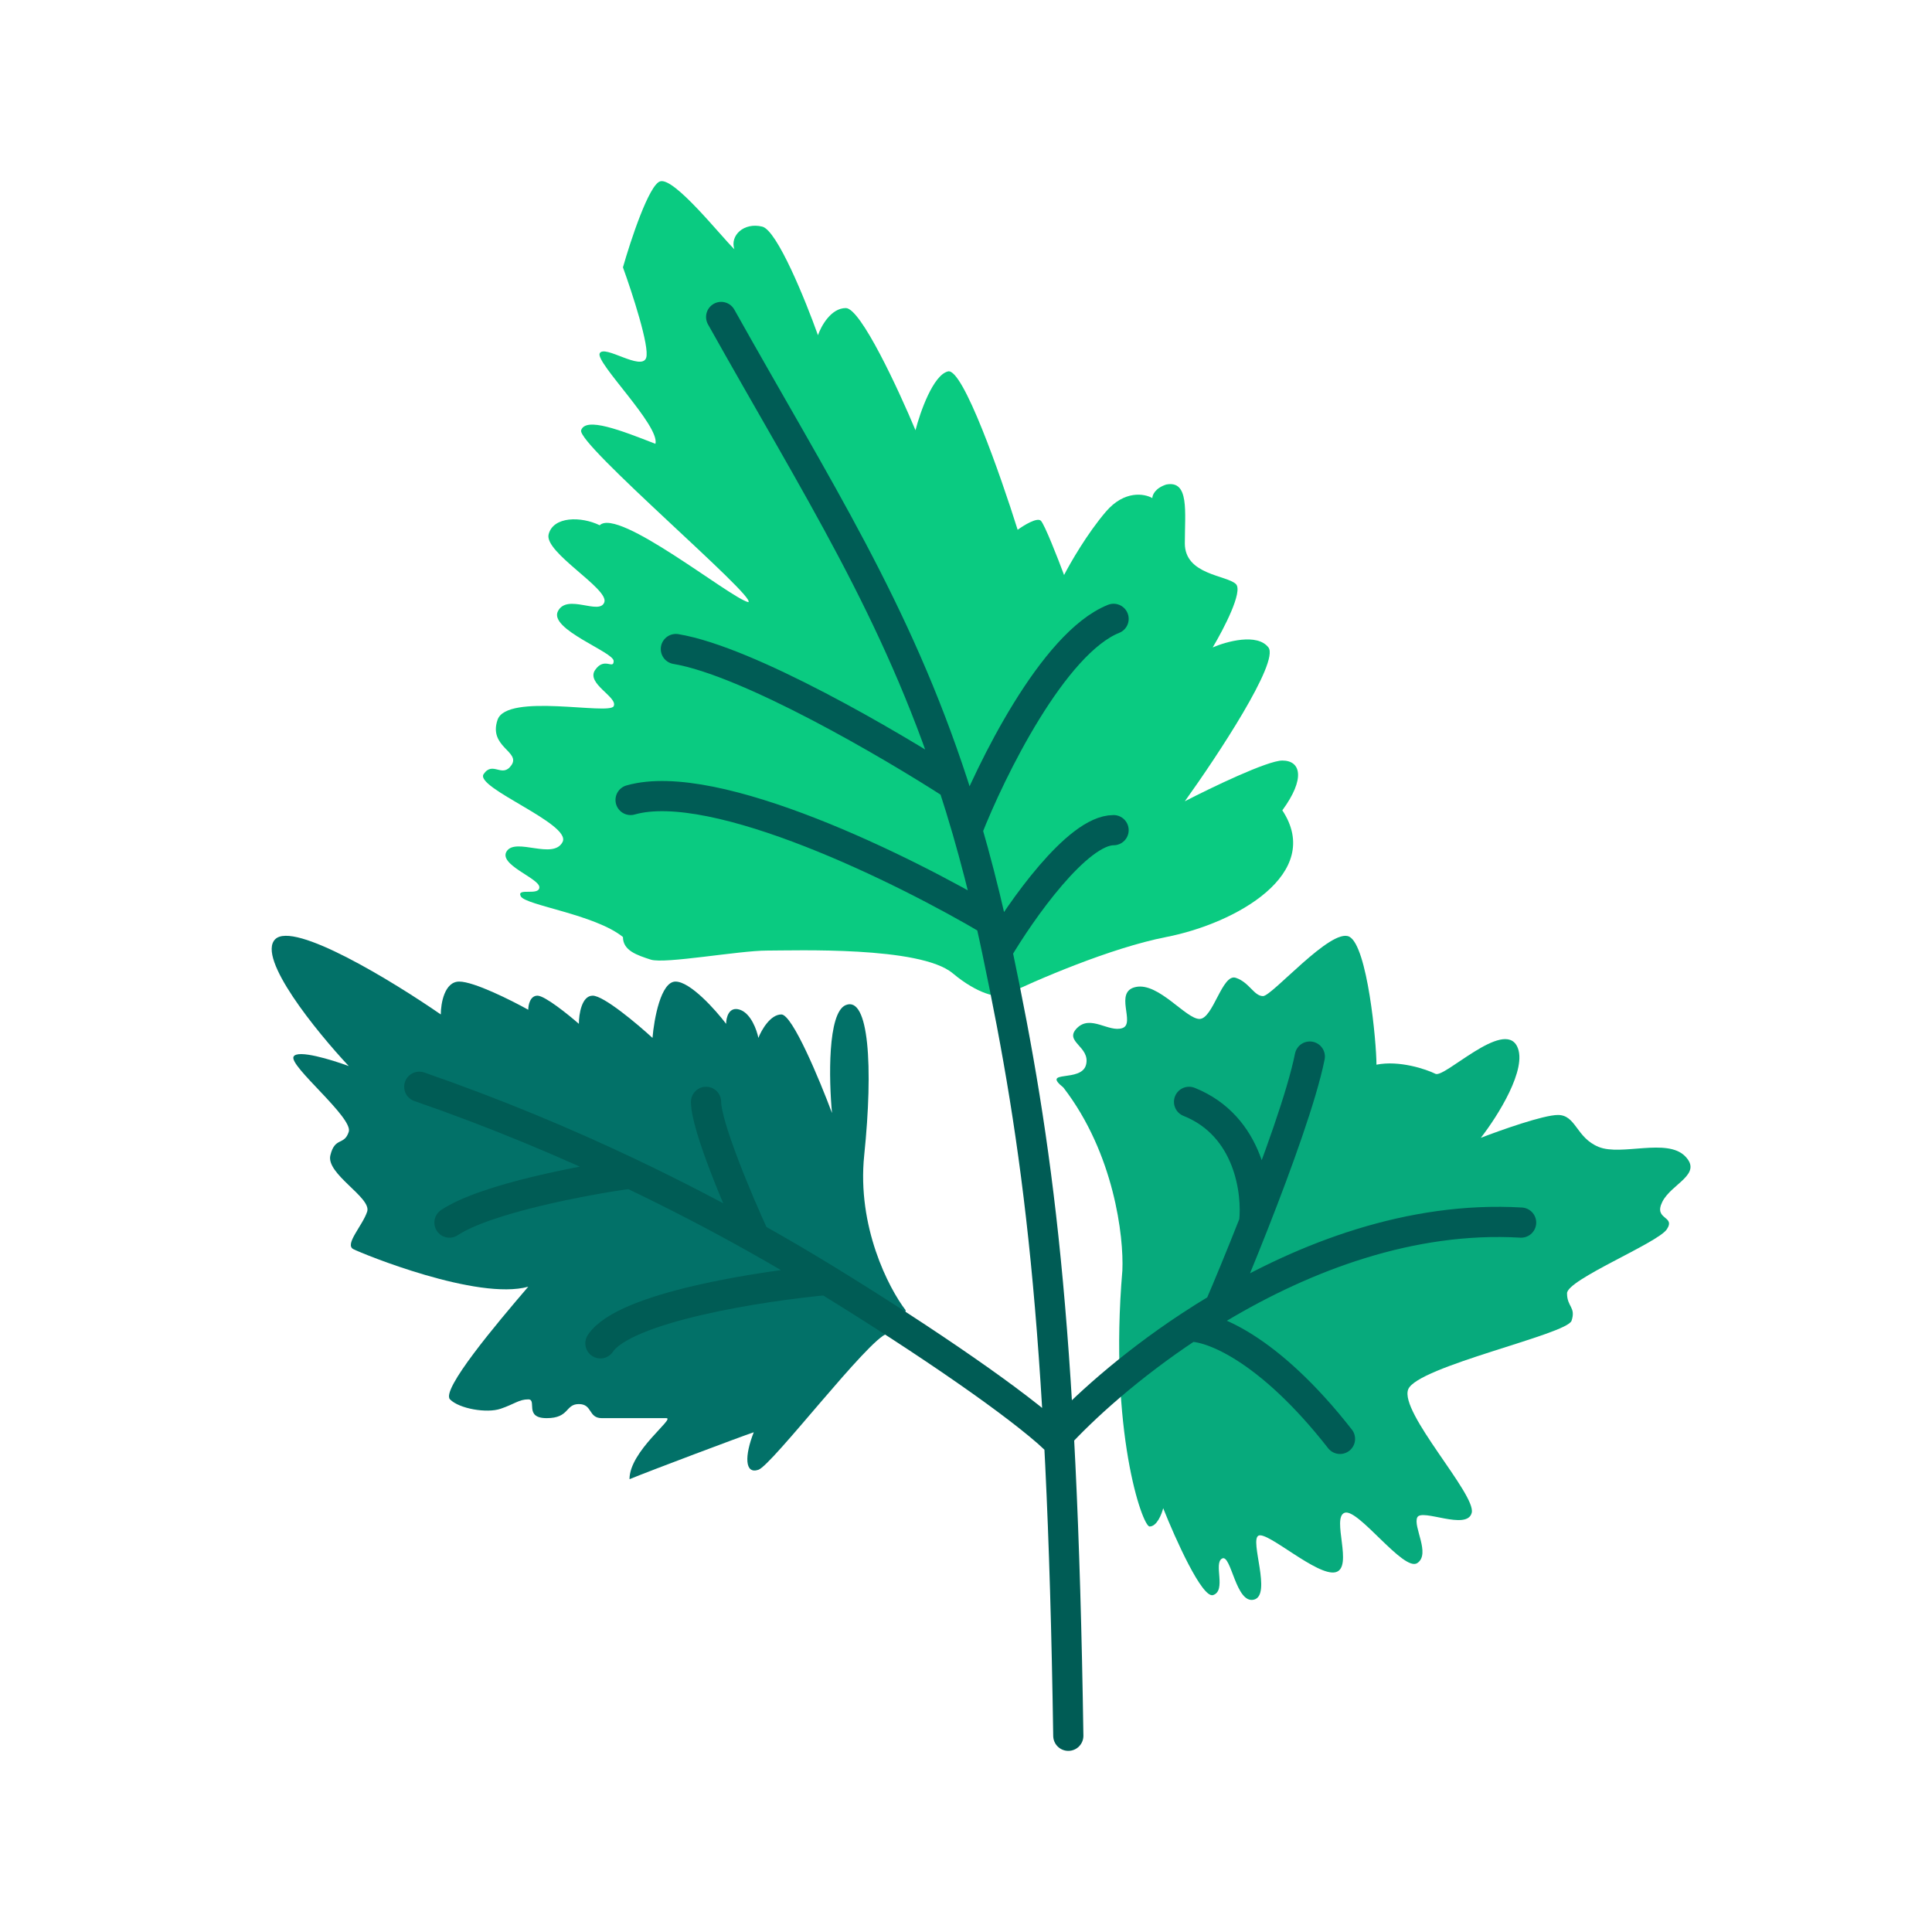 <svg width="64" height="64" viewBox="0 0 64 64" fill="none" xmlns="http://www.w3.org/2000/svg">
<path d="M38.633 31.04C36.788 31.399 34.275 32.488 33.249 32.988C33.044 33.038 32.419 32.958 31.557 32.239C30.481 31.339 26.327 31.489 25.404 31.489C24.481 31.489 22.02 31.939 21.558 31.789C21.097 31.639 20.636 31.489 20.636 31.04C19.713 30.29 17.405 29.99 17.251 29.691C17.098 29.391 17.867 29.691 17.867 29.391C17.867 29.091 16.482 28.641 16.79 28.192C17.098 27.742 18.328 28.491 18.636 27.892C18.943 27.292 15.713 26.093 16.021 25.643C16.328 25.194 16.636 25.793 16.944 25.344C17.251 24.894 16.174 24.744 16.482 23.845C16.79 22.945 20.174 23.695 20.328 23.395C20.482 23.095 19.405 22.646 19.713 22.196C20.02 21.746 20.328 22.196 20.328 21.896C20.328 21.596 18.174 20.847 18.482 20.247C18.79 19.648 19.866 20.397 20.02 19.948C20.174 19.498 18.02 18.299 18.174 17.7C18.328 17.1 19.251 17.1 19.866 17.4C20.482 16.8 24.174 19.798 24.789 19.948C25.097 19.798 19.097 14.702 19.251 14.252C19.405 13.802 20.559 14.252 21.712 14.702C21.866 14.102 19.713 12.004 19.866 11.704C20.02 11.404 21.251 12.303 21.405 11.854C21.528 11.494 20.943 9.705 20.636 8.856C20.892 7.957 21.497 6.128 21.866 6.008C22.328 5.858 23.866 7.807 24.327 8.257C24.174 7.807 24.635 7.357 25.25 7.507C25.743 7.627 26.686 9.955 27.096 11.104C27.199 10.805 27.527 10.205 28.019 10.205C28.512 10.205 29.763 12.903 30.327 14.252C30.481 13.652 30.911 12.423 31.404 12.303C31.896 12.184 33.147 15.751 33.711 17.55C33.916 17.4 34.357 17.13 34.48 17.25C34.603 17.37 35.044 18.499 35.249 19.048C35.454 18.649 36.018 17.669 36.634 16.95C37.249 16.231 37.916 16.351 38.172 16.5C38.172 16.4 38.264 16.171 38.633 16.051C39.403 15.901 39.249 16.95 39.249 17.999C39.249 19.048 40.633 19.048 40.941 19.348C41.187 19.588 40.531 20.847 40.172 21.447C40.633 21.247 41.648 20.967 42.018 21.447C42.387 21.926 40.326 25.044 39.249 26.543C40.12 26.093 41.987 25.194 42.479 25.194C43.095 25.194 43.248 25.793 42.479 26.843C43.864 28.941 40.941 30.59 38.633 31.04Z" fill="#0ACB81"/>
<path d="M35.226 36.026C36.909 38.207 37.23 40.974 37.18 42.085C36.729 47.386 37.841 50.567 38.082 50.567C38.322 50.567 38.482 50.163 38.532 49.961C38.933 50.971 39.825 52.96 40.186 52.839C40.637 52.687 40.186 51.779 40.486 51.627C40.787 51.476 40.937 53.142 41.539 52.99C42.14 52.839 41.388 51.021 41.689 50.87C41.99 50.718 43.643 52.233 44.244 52.081C44.845 51.93 44.094 50.264 44.545 50.112C44.996 49.961 46.499 52.081 46.95 51.779C47.401 51.476 46.799 50.567 46.95 50.264C47.1 49.961 48.603 50.718 48.753 50.112C48.904 49.507 46.348 46.78 46.649 46.023C46.95 45.266 51.91 44.205 52.06 43.751C52.21 43.297 51.91 43.297 51.91 42.842C51.91 42.388 54.916 41.176 55.216 40.722C55.517 40.267 54.766 40.419 55.066 39.813C55.367 39.207 56.419 38.904 55.818 38.298C55.216 37.692 53.713 38.298 52.962 37.995C52.21 37.692 52.21 36.935 51.609 36.935C51.128 36.935 49.705 37.44 49.054 37.692C49.605 36.985 50.617 35.39 50.256 34.663C49.805 33.754 47.851 35.723 47.551 35.572C47.25 35.42 46.348 35.117 45.597 35.269C45.597 34.511 45.296 31.331 44.695 31.028C44.094 30.725 42.14 32.997 41.839 32.997C41.539 32.997 41.388 32.542 40.937 32.391C40.486 32.239 40.186 33.754 39.735 33.754C39.284 33.754 38.382 32.542 37.631 32.694C36.879 32.845 37.631 33.906 37.18 34.057C36.729 34.209 36.128 33.603 35.677 34.057C35.226 34.511 36.128 34.663 35.977 35.269C35.827 35.875 34.474 35.42 35.226 36.026Z" fill="#07AA7C"/>
<path d="M28.628 38.27C28.384 40.634 29.441 42.676 30 43.402C30 43.609 29.878 44.055 29.39 44.179C28.78 44.335 25.579 48.533 25.122 48.689C24.664 48.844 24.664 48.222 24.969 47.445C24.512 47.6 21.615 48.689 20.853 49C20.853 48.067 22.377 46.978 22.073 46.978H19.938C19.481 46.978 19.633 46.512 19.176 46.512C18.719 46.512 18.871 46.978 18.109 46.978C17.346 46.978 17.804 46.356 17.499 46.356C17.194 46.356 17.042 46.512 16.584 46.667C16.127 46.823 15.212 46.667 14.907 46.356C14.602 46.045 16.432 43.868 17.499 42.624C15.822 43.091 12.011 41.536 11.706 41.38C11.401 41.224 12.011 40.602 12.163 40.136C12.316 39.669 10.791 38.892 10.944 38.27C11.096 37.648 11.401 37.959 11.553 37.492C11.706 37.026 9.571 35.315 9.724 35.004C9.846 34.755 10.994 35.108 11.553 35.315C10.486 34.175 8.504 31.738 9.114 31.116C9.724 30.494 13.027 32.516 14.602 33.605C14.602 33.242 14.724 32.516 15.212 32.516C15.7 32.516 16.94 33.138 17.499 33.449C17.499 33.294 17.56 32.983 17.804 32.983C18.048 32.983 18.82 33.605 19.176 33.916C19.176 33.605 19.267 32.983 19.633 32.983C19.999 32.983 21.107 33.916 21.615 34.382C21.666 33.76 21.89 32.516 22.377 32.516C22.865 32.516 23.699 33.449 24.054 33.916C24.054 33.708 24.146 33.325 24.512 33.449C24.878 33.574 25.071 34.123 25.122 34.382C25.223 34.123 25.518 33.605 25.884 33.605C26.25 33.605 27.154 35.782 27.561 36.87C27.459 35.782 27.408 33.542 28.018 33.294C28.78 32.983 28.933 35.315 28.628 38.27Z" fill="#027168"/>
<path d="M23.889 10.5C27.099 16.233 29.679 20.177 31.579 26M35.389 57.5C35.184 43.727 34.386 37.941 33.032 31.5M32.041 27.5C32.824 25.5 34.889 21.3 36.889 20.5M32.041 27.5C31.891 26.985 31.738 26.486 31.579 26M32.041 27.5C32.314 28.444 32.572 29.44 32.814 30.5M31.579 26C29.516 24.667 24.789 21.9 22.389 21.5M32.814 30.5C30.005 28.833 23.689 25.7 20.889 26.5M32.814 30.5C32.888 30.827 32.961 31.16 33.032 31.5M33.032 31.5C33.818 30.167 35.689 27.5 36.889 27.5M13.889 36C16.396 36.868 18.74 37.85 20.889 38.873M20.889 38.873C19.389 39.082 16.089 39.7 14.889 40.5M20.889 38.873C22.354 39.571 23.728 40.287 25.001 41M27.389 42.401C30.752 44.466 33.736 46.531 34.952 47.665C35.871 46.65 37.424 45.246 39.389 43.949M27.389 42.401C25.223 42.6 20.689 43.3 19.889 44.5M27.389 42.401C26.639 41.94 25.842 41.471 25.001 41M25.001 41C24.464 39.833 23.389 37.3 23.389 36.5M50.389 40.5C46.736 40.285 43.22 41.632 40.389 43.32M40.389 43.32C40.689 42.622 41.11 41.606 41.545 40.5M40.389 43.32C40.045 43.526 39.712 43.736 39.389 43.949M43.389 35C43.133 36.28 42.318 38.534 41.545 40.5M41.545 40.5C41.66 39.5 41.389 37.3 39.389 36.5M39.389 43.949C40.056 43.909 41.989 44.597 44.389 47.665" stroke="#005C55" stroke-linecap="round"/>
</svg>

